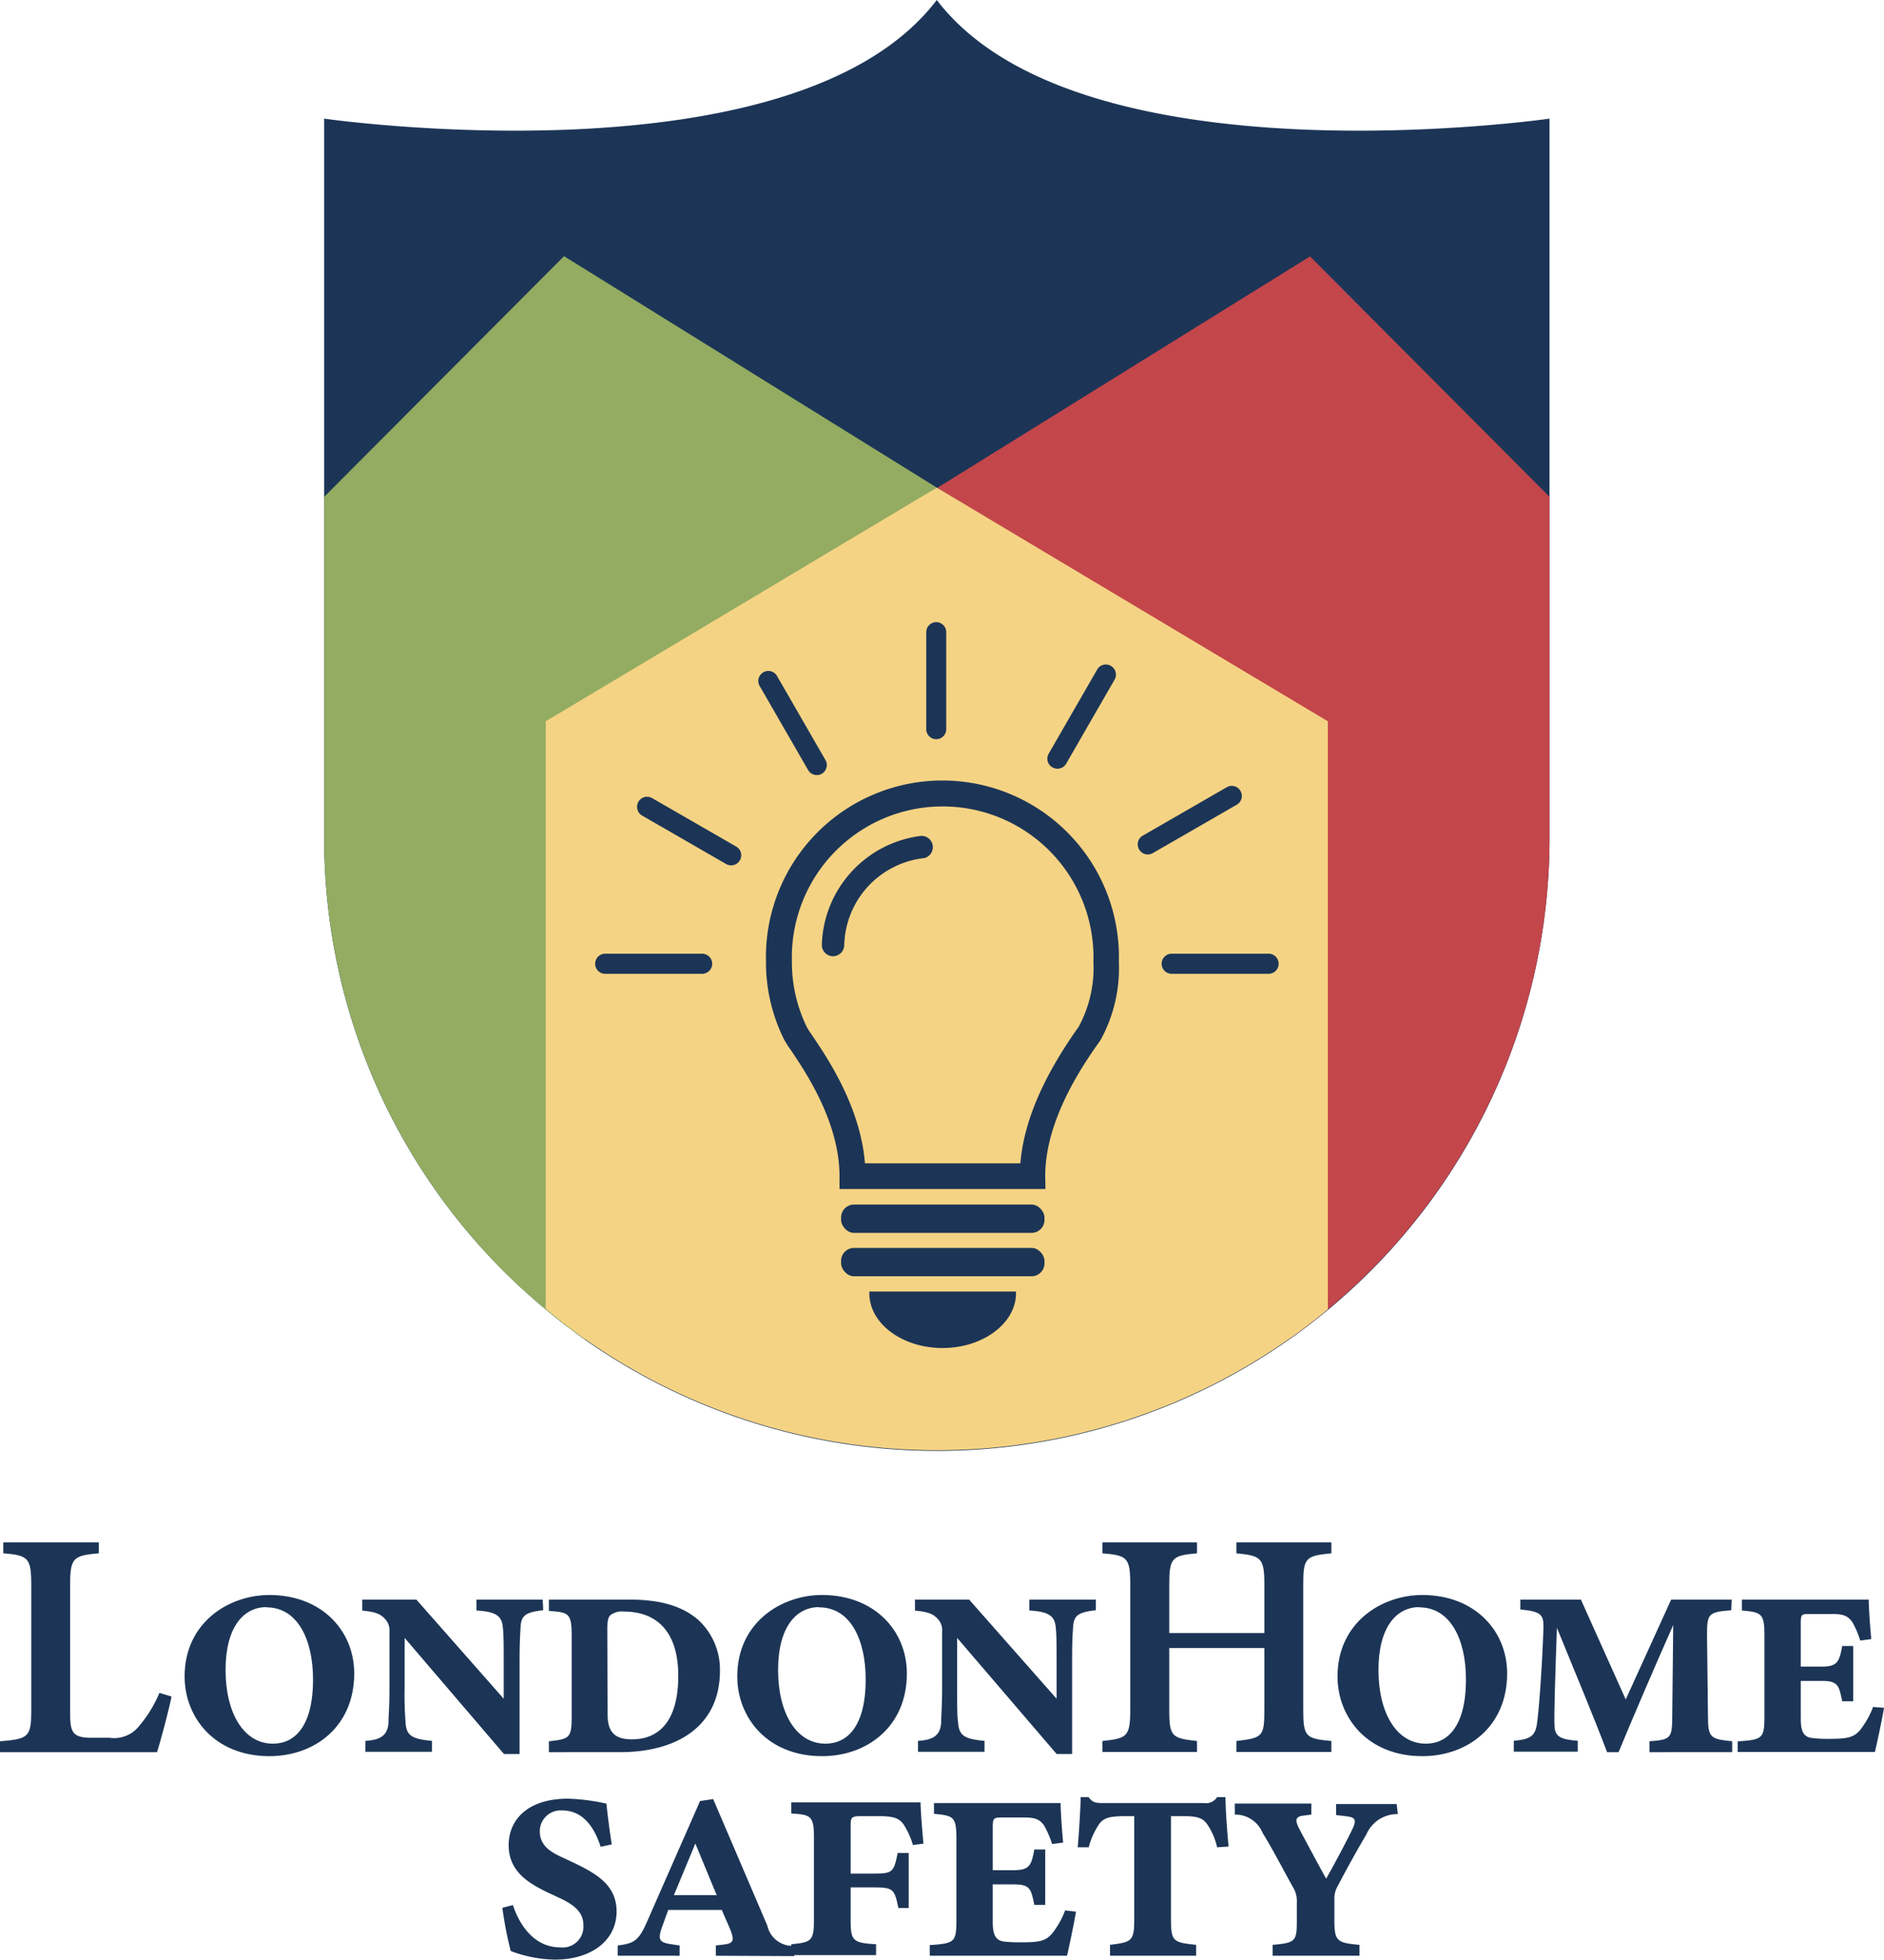 <svg xmlns="http://www.w3.org/2000/svg" viewBox="0 0 155.52 161.73"><defs><style>.cls-1,.cls-5{fill:#1c3556;}.cls-2{fill:#93ac61;}.cls-3{fill:#c3464b;}.cls-4{fill:#f5d384;}.cls-5{stroke:#1c3556;stroke-miterlimit:10;stroke-width:0.28px;}</style></defs><g id="Layer_2" data-name="Layer 2"><g id="Layer_1-2" data-name="Layer 1"><path class="cls-1" d="M128.75,9.79V69.1a50.52,50.52,0,0,1-18.3,39c-.49.41-1,.81-1.51,1.2s-.88.68-1.34,1c-.14.1-.26.19-.39.27a50.59,50.59,0,0,1-58.06,0c-.53-.38-1-.75-1.56-1.16s-1.14-.9-1.7-1.36A50.41,50.41,0,0,1,27.6,69.1V9.79S66.45,15.39,78.17,0C89.91,15.39,128.75,9.79,128.75,9.79Z" transform="translate(-0.84)"/><path class="cls-2" d="M78.17,40.24,49.15,59v51.55A50.55,50.55,0,0,1,27.6,69.1V41L47.4,21.14Z" transform="translate(-0.84)"/><path class="cls-3" d="M128.75,41V69.1a50.49,50.49,0,0,1-19.81,40.15c-.56.45-1.14.87-1.73,1.26V59l-29-18.74,30.77-19.1Z" transform="translate(-0.84)"/><path class="cls-4" d="M110.45,59.52v48.53c-.49.41-1,.81-1.51,1.2s-.88.68-1.34,1c-.14.1-.26.19-.39.27a50.59,50.59,0,0,1-58.06,0c-.53-.38-1-.75-1.56-1.16s-1.14-.9-1.7-1.36V59.52L78.17,40.24Z" transform="translate(-0.84)"/><path class="cls-1" d="M87.14,98.12h-17V97.06c0-4.46-2.81-8.61-4-10.38a8.14,8.14,0,0,1-.59-.93,14.23,14.23,0,0,1-1.48-6.39,14.57,14.57,0,1,1,29.13,0,12.28,12.28,0,0,1-1.51,6.46l-.29.42c-2.84,4-4.28,7.64-4.28,10.82ZM72.24,96H85.07c.27-3.36,1.82-7,4.62-11,.1-.13.17-.23.2-.28a10.25,10.25,0,0,0,1.21-5.37,12.45,12.45,0,1,0-24.89,0,12.15,12.15,0,0,0,1.25,5.44,7.92,7.92,0,0,0,.45.69C69.13,87.29,71.87,91.33,72.24,96Z" transform="translate(-0.84)"/><rect class="cls-1" x="69.43" y="99.4" width="16.79" height="2.34" rx="1.07"/><rect class="cls-1" x="69.43" y="102.98" width="16.79" height="2.34" rx="1.07"/><path class="cls-5" d="M78.65,111.1c3.27,0,5.92-2,5.92-4.38H72.74C72.74,109.14,75.39,111.1,78.65,111.1Z" transform="translate(-0.84)"/><path class="cls-1" d="M78.12,61h0a.83.83,0,0,1-.82-.83v-8a.83.83,0,0,1,.82-.83h0a.83.83,0,0,1,.83.83v8A.83.83,0,0,1,78.12,61Z" transform="translate(-0.84)"/><path class="cls-1" d="M68.68,63.85h0a.83.83,0,0,1-1.13-.3l-4-6.94a.82.82,0,0,1,.3-1.13h0a.82.82,0,0,1,1.13.3l4,6.94A.83.83,0,0,1,68.68,63.85Z" transform="translate(-0.84)"/><path class="cls-1" d="M61.91,71h0a.83.83,0,0,1-1.13.3l-6.94-4a.84.84,0,0,1-.3-1.14h0a.83.83,0,0,1,1.13-.3l6.94,4A.82.82,0,0,1,61.91,71Z" transform="translate(-0.84)"/><path class="cls-1" d="M59.63,79.53h0a.83.83,0,0,1-.83.83h-8a.83.83,0,0,1-.83-.83h0a.83.83,0,0,1,.83-.83h8A.83.83,0,0,1,59.63,79.53Z" transform="translate(-0.84)"/><path class="cls-1" d="M96.73,79.53h0a.83.83,0,0,1,.83-.83h8a.83.83,0,0,1,.83.83h0a.83.83,0,0,1-.83.83h-8A.83.83,0,0,1,96.73,79.53Z" transform="translate(-0.84)"/><path class="cls-1" d="M94.87,70.09h0a.82.82,0,0,1,.3-1.13l6.94-4a.83.83,0,0,1,1.13.31h0a.83.83,0,0,1-.3,1.13l-6.94,4A.82.82,0,0,1,94.87,70.09Z" transform="translate(-0.84)"/><path class="cls-1" d="M87.71,63.32h0a.82.82,0,0,1-.3-1.13l4-6.94a.82.82,0,0,1,1.13-.3h0a.83.83,0,0,1,.31,1.13l-4,6.94A.83.83,0,0,1,87.71,63.32Z" transform="translate(-0.84)"/><path class="cls-1" d="M69.6,78.91h0a.93.93,0,0,1-.92-.93,9.34,9.34,0,0,1,8.17-9,.93.93,0,0,1,.29,1.83A7.41,7.41,0,0,0,70.53,78,.93.93,0,0,1,69.6,78.91Z" transform="translate(-0.84)"/><path class="cls-1" d="M15,140c-.19,1-.95,3.84-1.2,4.59H.84v-.9c2.37-.19,2.58-.35,2.58-2.6V130.78c0-2.24-.27-2.43-2.31-2.6v-.9H9v.9c-2.09.19-2.37.35-2.37,2.6v10.51c0,1.52.11,2.08,1.6,2.11l1.63,0a2.63,2.63,0,0,0,2.49-1A10.43,10.43,0,0,0,14,139.7Z" transform="translate(-0.84)"/><path class="cls-1" d="M23.08,131.62c4.26,0,7,2.89,7,6.48,0,4.39-3.28,6.82-7,6.82-4.52,0-7-3.19-7-6.58C16.08,133.9,19.71,131.62,23.08,131.62Zm-.24,1c-1.9,0-3.38,1.65-3.38,5.19s1.49,6.08,3.91,6.08c1.78,0,3.31-1.4,3.31-5.3C26.68,135.24,25.37,132.64,22.84,132.64Z" transform="translate(-0.84)"/><path class="cls-1" d="M45.68,132.88c-1.54.16-1.82.49-1.87,1.41s-.08,1.35-.08,3.09v7.36H42.44l-8.2-9.58v4a30.09,30.09,0,0,0,.08,3c.07,1.09.55,1.34,2.18,1.5v.9H31v-.9c1.17-.08,1.83-.39,1.91-1.49,0-.67.08-1.21.08-3v-4.51a1.38,1.38,0,0,0-.25-.92c-.43-.56-.9-.73-2-.83V132h4.47l7.21,8.18v-2.78c0-1.74,0-2.42-.07-3.1-.08-1-.64-1.31-2.18-1.4V132h5.47Z" transform="translate(-0.84)"/><path class="cls-1" d="M52.8,132c2.38,0,4.33.46,5.75,1.74a5.57,5.57,0,0,1,1.72,4.13c0,4.63-3.61,6.72-8.24,6.72H46.15v-.9c1.68-.18,1.88-.26,1.88-2v-6.75c0-1.82-.27-1.9-1.88-2V132ZM51,141.53c0,1.57.78,2,2,2,2.48,0,3.83-1.81,3.83-5.24,0-3.64-1.78-5.3-4.47-5.3a1.52,1.52,0,0,0-1.15.31c-.18.19-.24.52-.24,1.2Z" transform="translate(-0.84)"/><path class="cls-1" d="M68.7,131.62c4.26,0,7,2.89,7,6.48,0,4.39-3.29,6.82-7,6.82-4.52,0-7-3.19-7-6.58C61.7,133.9,65.32,131.62,68.7,131.62Zm-.24,1c-1.9,0-3.39,1.65-3.39,5.19s1.49,6.08,3.91,6.08c1.78,0,3.32-1.4,3.32-5.3C72.3,135.24,71,132.64,68.46,132.64Z" transform="translate(-0.84)"/><path class="cls-1" d="M91.3,132.88c-1.55.16-1.82.49-1.88,1.41s-.08,1.35-.08,3.09v7.36H88.06l-8.21-9.58v4c0,1.87,0,2.39.08,3,.08,1.09.55,1.34,2.18,1.5v.9H76.62v-.9c1.18-.08,1.83-.39,1.91-1.49,0-.67.08-1.21.08-3v-4.51a1.38,1.38,0,0,0-.24-.92c-.43-.56-.9-.73-2-.83V132h4.47l7.22,8.18v-2.78c0-1.74,0-2.42-.07-3.1-.08-1-.65-1.31-2.18-1.4V132H91.3Z" transform="translate(-0.84)"/><path class="cls-1" d="M110.74,128.18c-2.12.21-2.32.36-2.32,2.58v10.36c0,2.22.22,2.35,2.32,2.55v.9H102.9v-.9c2.14-.26,2.31-.33,2.31-2.55V136H97.36v5.12c0,2.21.23,2.32,2.29,2.55v.9H91.84v-.9c2-.22,2.3-.33,2.3-2.55V130.76c0-2.22-.24-2.41-2.3-2.58v-.9h7.81v.9c-2.06.18-2.29.37-2.29,2.58v4h7.85v-4c0-2.21-.27-2.38-2.31-2.58v-.9h7.84Z" transform="translate(-0.84)"/><path class="cls-1" d="M118.25,131.62c4.26,0,7,2.89,7,6.48,0,4.39-3.28,6.82-7,6.82-4.52,0-7-3.19-7-6.58C111.25,133.9,114.88,131.62,118.25,131.62Zm-.24,1c-1.9,0-3.38,1.65-3.38,5.19s1.49,6.08,3.91,6.08c1.78,0,3.31-1.4,3.31-5.3C121.85,135.24,120.54,132.64,118,132.64Z" transform="translate(-0.84)"/><path class="cls-1" d="M143.75,132.88c-1.91.14-2,.31-2,2.06l.08,6.75c0,1.73.24,1.82,2,2v.9H137v-.9c1.74-.12,1.87-.25,1.88-2l.08-7.59c-1.52,3.42-3.36,7.7-4.51,10.49h-.95c-1.05-2.8-2.76-6.88-4.14-10.26-.12,3.4-.25,7.26-.2,8,0,1,.51,1.21,1.92,1.32v.9h-5.28v-.9c1.34-.11,1.75-.4,1.9-1.32s.42-4.33.55-8c0-1-.08-1.36-1.91-1.51V132h5l3.7,8.24,3.75-8.24h5Z" transform="translate(-0.84)"/><path class="cls-1" d="M156.36,140.93c-.15.95-.62,3.11-.75,3.64H144.28v-.87c2.09-.14,2.21-.24,2.21-2.16V135c0-1.87-.23-1.95-1.86-2.1V132h7.09c1.09,0,2.84,0,3.38,0,0,.54.09,2,.21,3.26l-.91.12a7.86,7.86,0,0,0-.64-1.5c-.34-.51-.74-.69-1.61-.69h-1.87c-.74,0-.79,0-.79.8v3.54h1.72c1.28,0,1.46-.37,1.7-1.7h.91v4.56h-.91c-.27-1.31-.34-1.68-1.7-1.68h-1.72v3.11c0,1,.2,1.51.92,1.6a10.76,10.76,0,0,0,1.5.07c1.44,0,1.93-.12,2.45-.69a7.28,7.28,0,0,0,1.1-1.94Z" transform="translate(-0.84)"/><path class="cls-1" d="M50.42,152.4c-.54-1.72-1.54-3-3.16-3a1.72,1.72,0,0,0-1.86,1.73c0,1.23,1,1.75,1.91,2.17l.67.31c2.12,1,3.73,1.93,3.76,4.1,0,2.47-2.14,4-5.1,4A10.71,10.71,0,0,1,43,161a29.86,29.86,0,0,1-.69-3.57l.87-.22c.55,1.67,1.77,3.49,3.91,3.49A1.72,1.72,0,0,0,49,158.89c0-1.07-.71-1.68-2-2.28l-.84-.39c-1.51-.73-3.33-1.68-3.33-3.94s1.74-3.85,4.87-3.85a16.2,16.2,0,0,1,3.2.41c.07.71.26,2.26.44,3.36Z" transform="translate(-0.84)"/><path class="cls-1" d="M59.93,161.39v-.85l.53-.06c1-.1,1-.35.66-1.26l-.7-1.61H56l-.58,1.61c-.27.87-.1,1.09.84,1.22l.68.1v.85H51.83v-.85c1.3-.16,1.73-.34,2.44-2l4.36-9.92,1.08-.16,4.47,10.44a2.13,2.13,0,0,0,2.22,1.67v.85Zm-1.69-9.26-1.77,4.26H60Z" transform="translate(-0.84)"/><path class="cls-1" d="M76.2,152.25a6.5,6.5,0,0,0-.76-1.68c-.33-.47-.73-.7-2-.7H71.83c-.72,0-.77.17-.77.74v4h1.88c1.59,0,1.68-.11,2-1.7h.91v4.54H75c-.32-1.54-.41-1.7-2-1.7H71.06v2.69c0,1.72.18,1.89,2.1,2v.9h-7v-.9c1.63-.16,1.87-.25,1.87-2v-6.79c0-1.8-.25-1.9-1.87-2v-.92h7.61c1,0,2.61,0,3.06,0,0,.54.11,2.07.24,3.41Z" transform="translate(-0.84)"/><path class="cls-1" d="M89.66,157.75c-.15.94-.61,3.1-.74,3.64H77.59v-.88c2.09-.14,2.2-.24,2.2-2.16v-6.57c0-1.87-.22-1.95-1.85-2.1v-.89H85c1.1,0,2.85,0,3.39,0,0,.54.09,2,.21,3.26l-.91.12a8.43,8.43,0,0,0-.64-1.49c-.34-.52-.74-.7-1.62-.7H83.58c-.73,0-.79.06-.79.8v3.55h1.72c1.29,0,1.47-.37,1.71-1.71h.9v4.57h-.9c-.27-1.32-.34-1.69-1.71-1.69H82.79v3.11c0,1,.21,1.52.93,1.61a12.85,12.85,0,0,0,1.5.06c1.44,0,1.93-.12,2.44-.69a6.77,6.77,0,0,0,1.1-1.94Z" transform="translate(-0.84)"/><path class="cls-1" d="M101.31,152.44a5.46,5.46,0,0,0-.89-2c-.32-.37-.66-.57-1.86-.57H97.5v8.42c0,1.92.15,2,2.08,2.2v.9H92.47v-.9c1.83-.23,2-.31,2-2.19v-8.43h-.74c-1.45,0-1.79.2-2.14.63a6.2,6.2,0,0,0-.88,1.94h-.91c.08-.76.23-3.13.25-4.14h.65c.31.42.53.49,1.18.49h8.36a1.08,1.08,0,0,0,1.07-.49H102c0,.94.15,3,.26,4.08Z" transform="translate(-0.84)"/><path class="cls-1" d="M116.23,149.7a2.78,2.78,0,0,0-2.6,1.68c-.59,1-1.43,2.47-2.37,4.27a2,2,0,0,0-.27,1.1v1.67c0,1.74.19,1.91,2.07,2.07v.9h-7.17v-.9c1.93-.16,2-.32,2-2.05V157a2.18,2.18,0,0,0-.33-1.29c-.75-1.34-1.6-3-2.49-4.45a2.44,2.44,0,0,0-2.3-1.52v-.91h6.32v.91l-.76.1c-.58.11-.56.4-.28,1,.72,1.36,1.64,3.07,2.26,4.19.78-1.37,1.79-3.29,2.2-4.16s0-.92-.63-1l-.75-.09v-.91h5Z" transform="translate(-0.84)"/></g></g></svg>